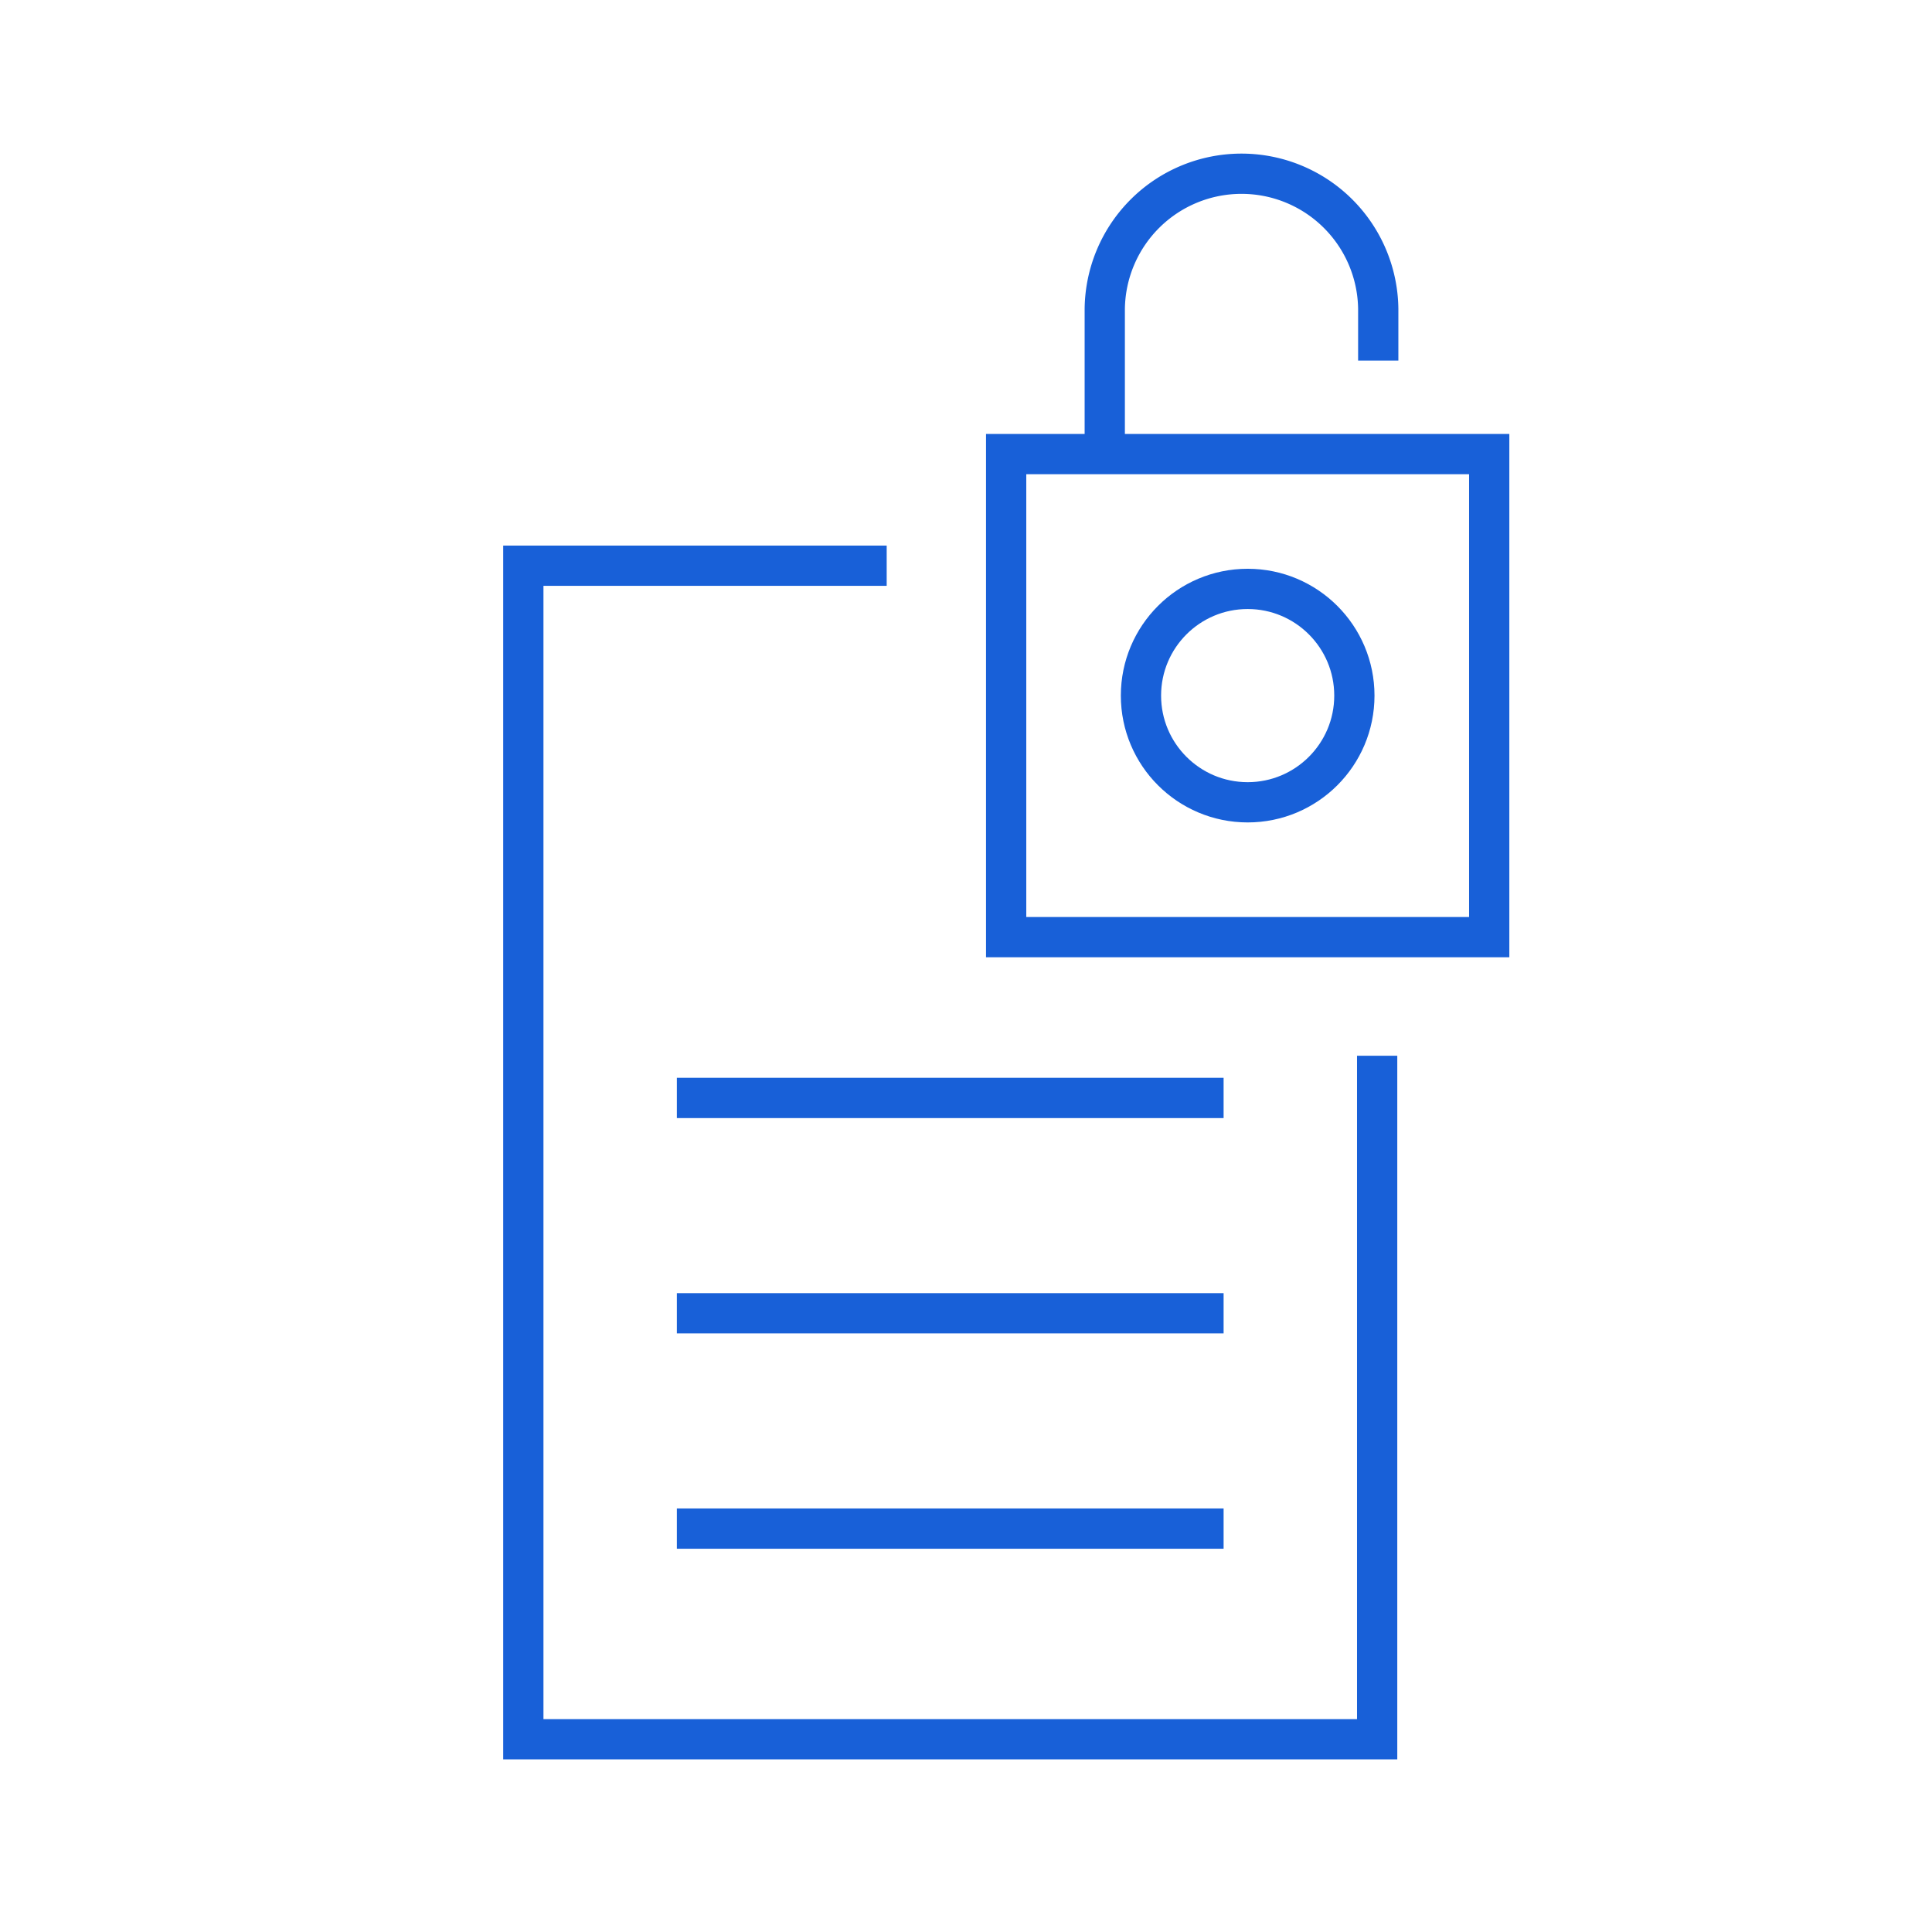 <svg width="96" height="96" viewBox="0 0 96 96" xmlns="http://www.w3.org/2000/svg" xmlns:xlink="http://www.w3.org/1999/xlink">
    <defs>
        <path id="xbk2b6czga" d="M0 0h96v96H0z"/>
    </defs>
    <g fill="none" fill-rule="evenodd">
        <path stroke="#1860D8" stroke-width="2" d="M49.995 22.563h24.003v24.003H49.995z"/>
        <g>
            <mask id="w7lgylkqqb" fill="#fff">
                <use xlink:href="#xbk2b6czga"/>
            </mask>
            <g mask="url(#w7lgylkqqb)" stroke="#1860D8" stroke-width="2">
                <g transform="translate(54.895 8.551)">
                    <path d="M0 14.012V6.794a6.795 6.795 0 0 1 13.589 0v2.572"/>
                    <circle cx="7.101" cy="26.013" r="5.302"/>
                </g>
            </g>
        </g>
        <path stroke="#1860D8" stroke-width="2" d="M68.43 52.46v33.962H26.004V28.11h18.055M33.633 54.556H60.8M33.633 65.256H60.8M33.633 75.955H60.8"/>
    </g>
</svg>
